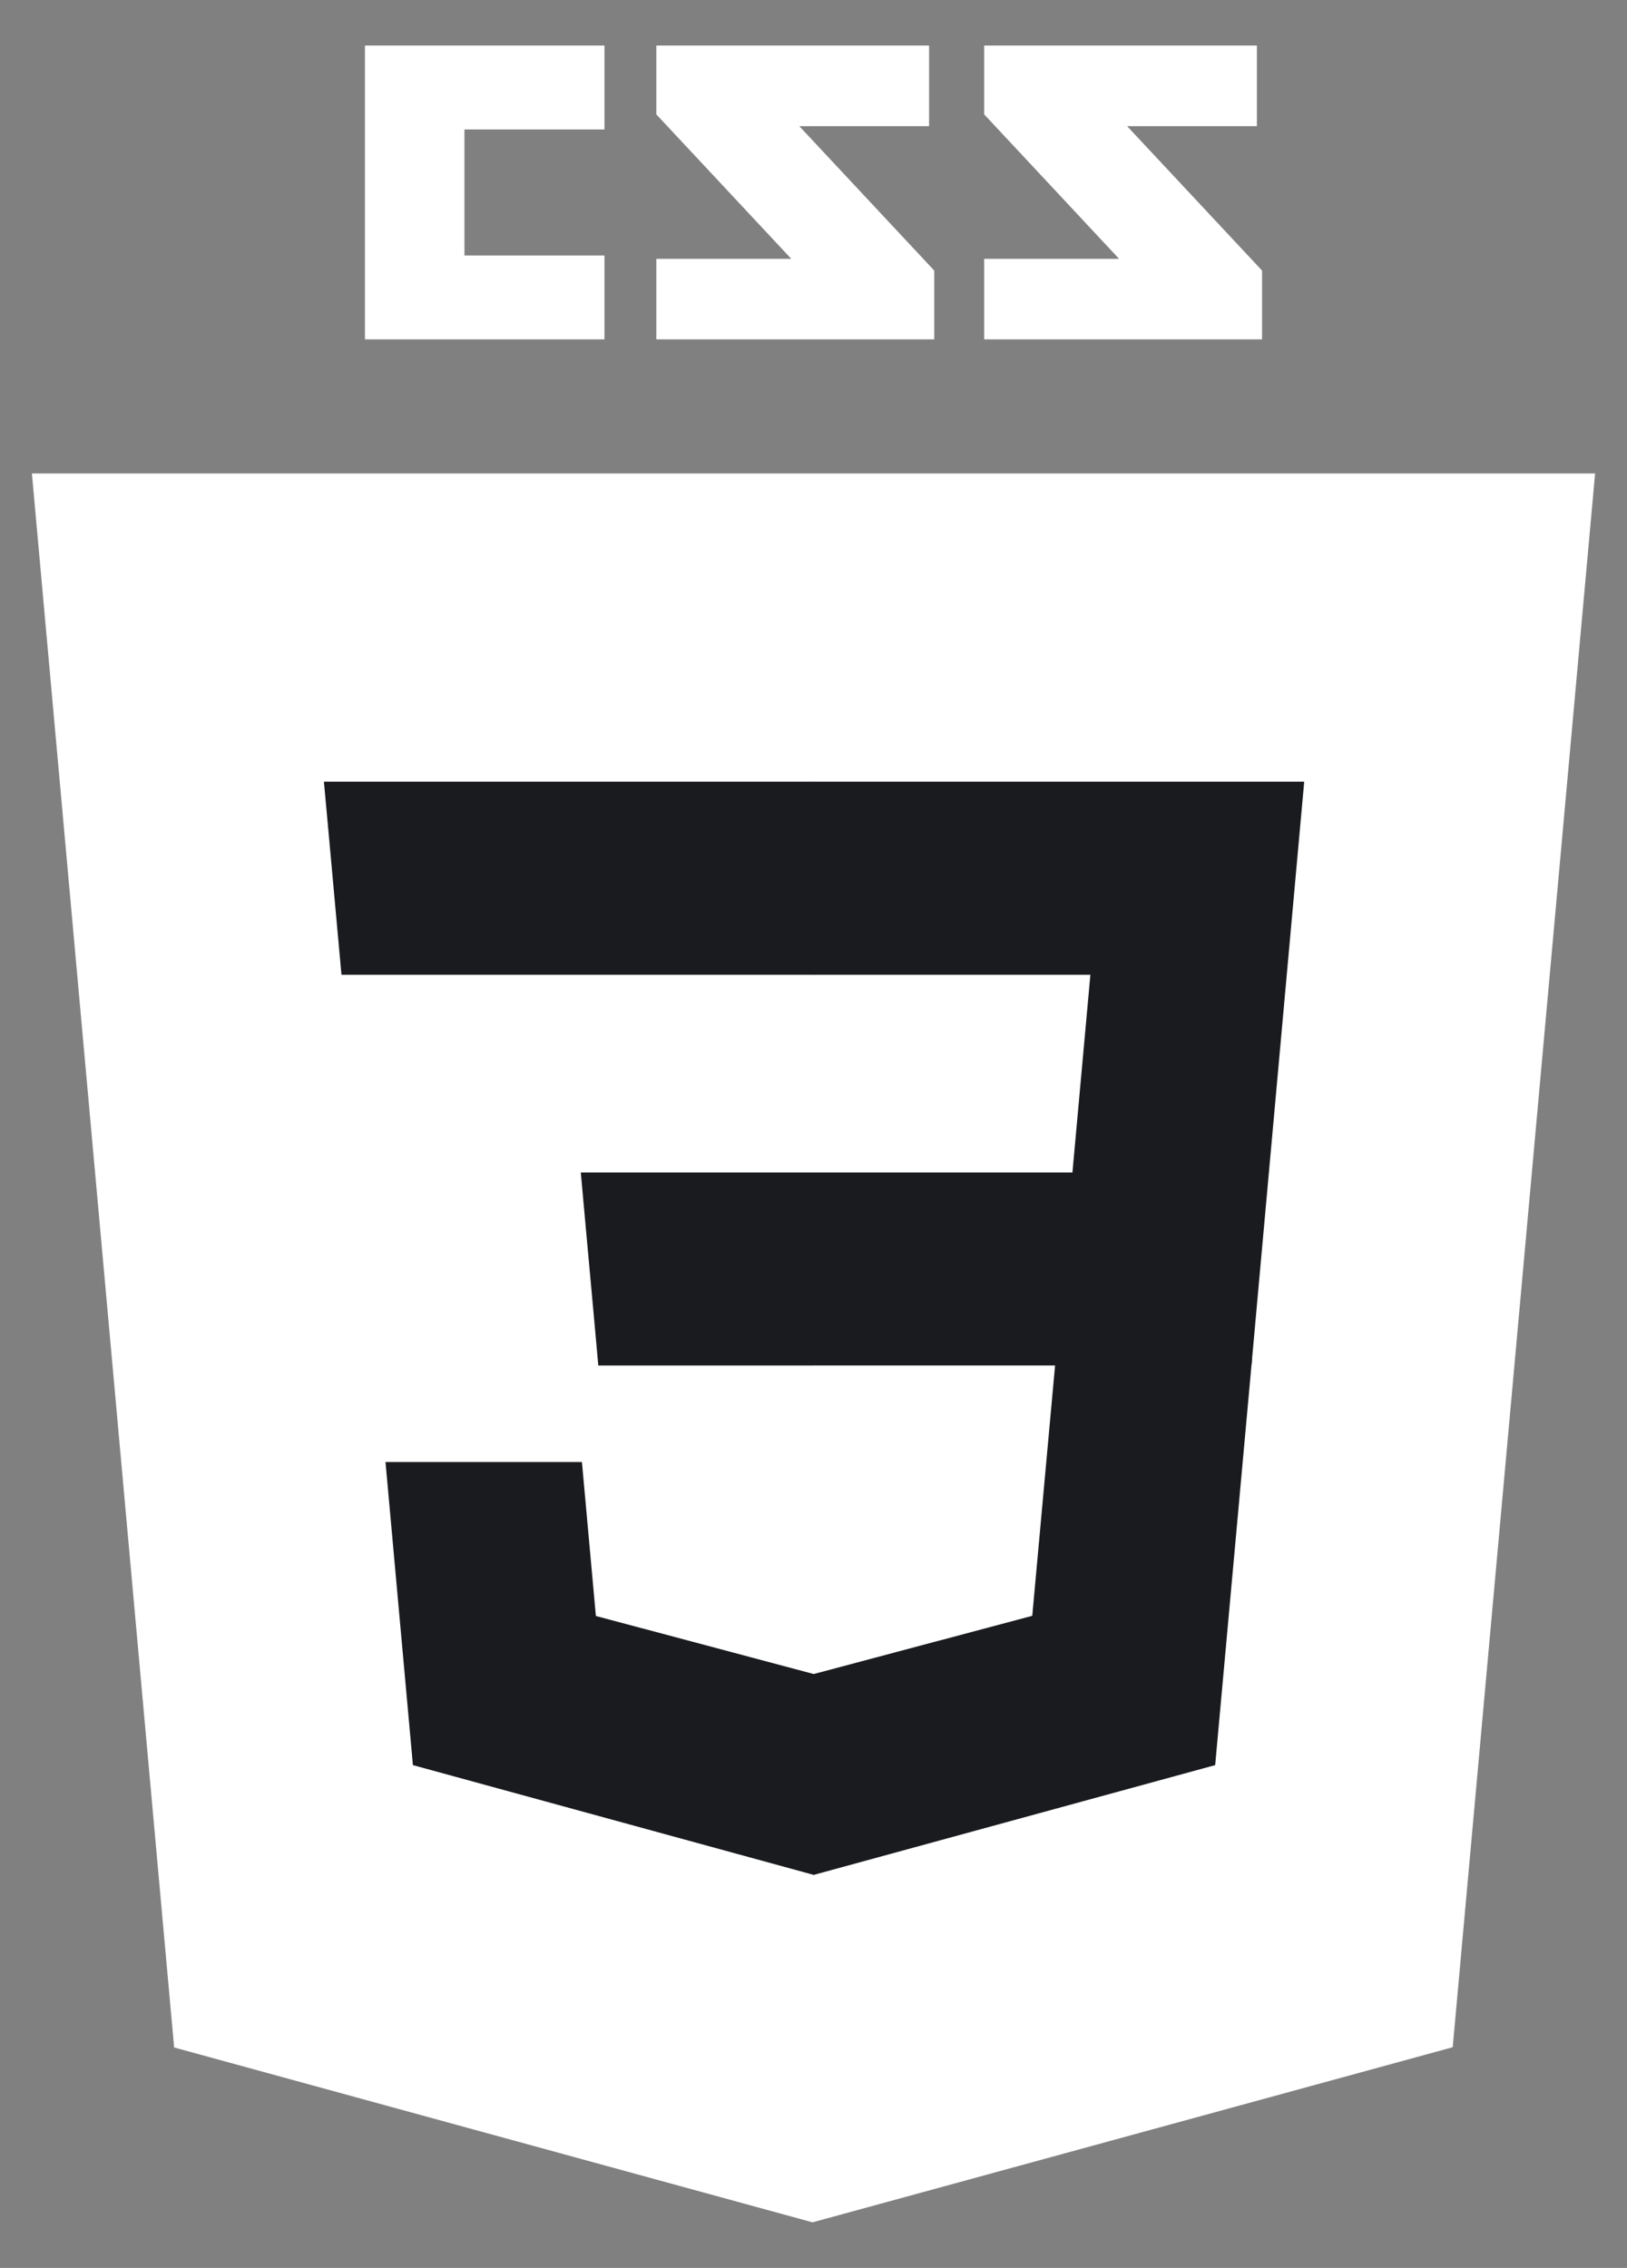 <svg width="33" height="46" viewBox="0 0 33 46" fill="none" xmlns="http://www.w3.org/2000/svg">
<rect x="0" y="0" width="33" height="46" fill="#808080" stroke="none"/>
<g clip-path="url(#clip0_997_19)">
<path d="M25.493 2.559H22.861L25.598 5.488V6.883H19.962V5.25H22.698L19.962 2.32V0.924H25.493V2.559ZM18.844 2.559H16.212L18.949 5.488V6.883H13.312V5.25H16.049L13.312 2.32V0.924H18.844V2.559ZM12.26 2.626H9.42V5.182H12.26V6.883H7.402V0.924H12.26V2.626Z" fill="white"/>
<path d="M3.532 41.529L0.647 9.603H32.353L29.465 41.524L16.48 45.076L3.532 41.529Z" fill="#ffffff"/>
<path d="M16.5 42.361L26.992 39.492L29.46 12.214H16.5V42.361Z" fill="#ffffff"/>
<path d="M16.5 23.781H21.752L22.116 19.771H16.5V15.855H26.453L26.358 16.906L25.383 27.696H16.5V23.781Z" fill="#191B1E"/>
<path d="M16.524 33.95L16.506 33.955L12.086 32.777L11.803 29.654H7.819L8.375 35.802L16.506 38.029L16.524 38.024L16.524 33.95Z" fill="#191B1E"/>
<path d="M21.415 27.53L20.937 32.774L16.51 33.953V38.027L24.647 35.802L24.707 35.141L25.398 27.53H21.415Z" fill="#191B1E"/>
<path d="M16.514 15.855V19.771H6.926L6.846 18.891L6.666 16.906L6.57 15.855H16.514ZM16.5 23.781V27.697H12.135L12.056 26.817L11.875 24.832L11.78 23.781H16.5Z" fill="#191B1E"/>
</g>
<defs>
<clipPath id="clip0_997_19">
<rect width="32" height="45" fill="white" transform="translate(0.5 0.5)"/>
</clipPath>
</defs>
</svg>
